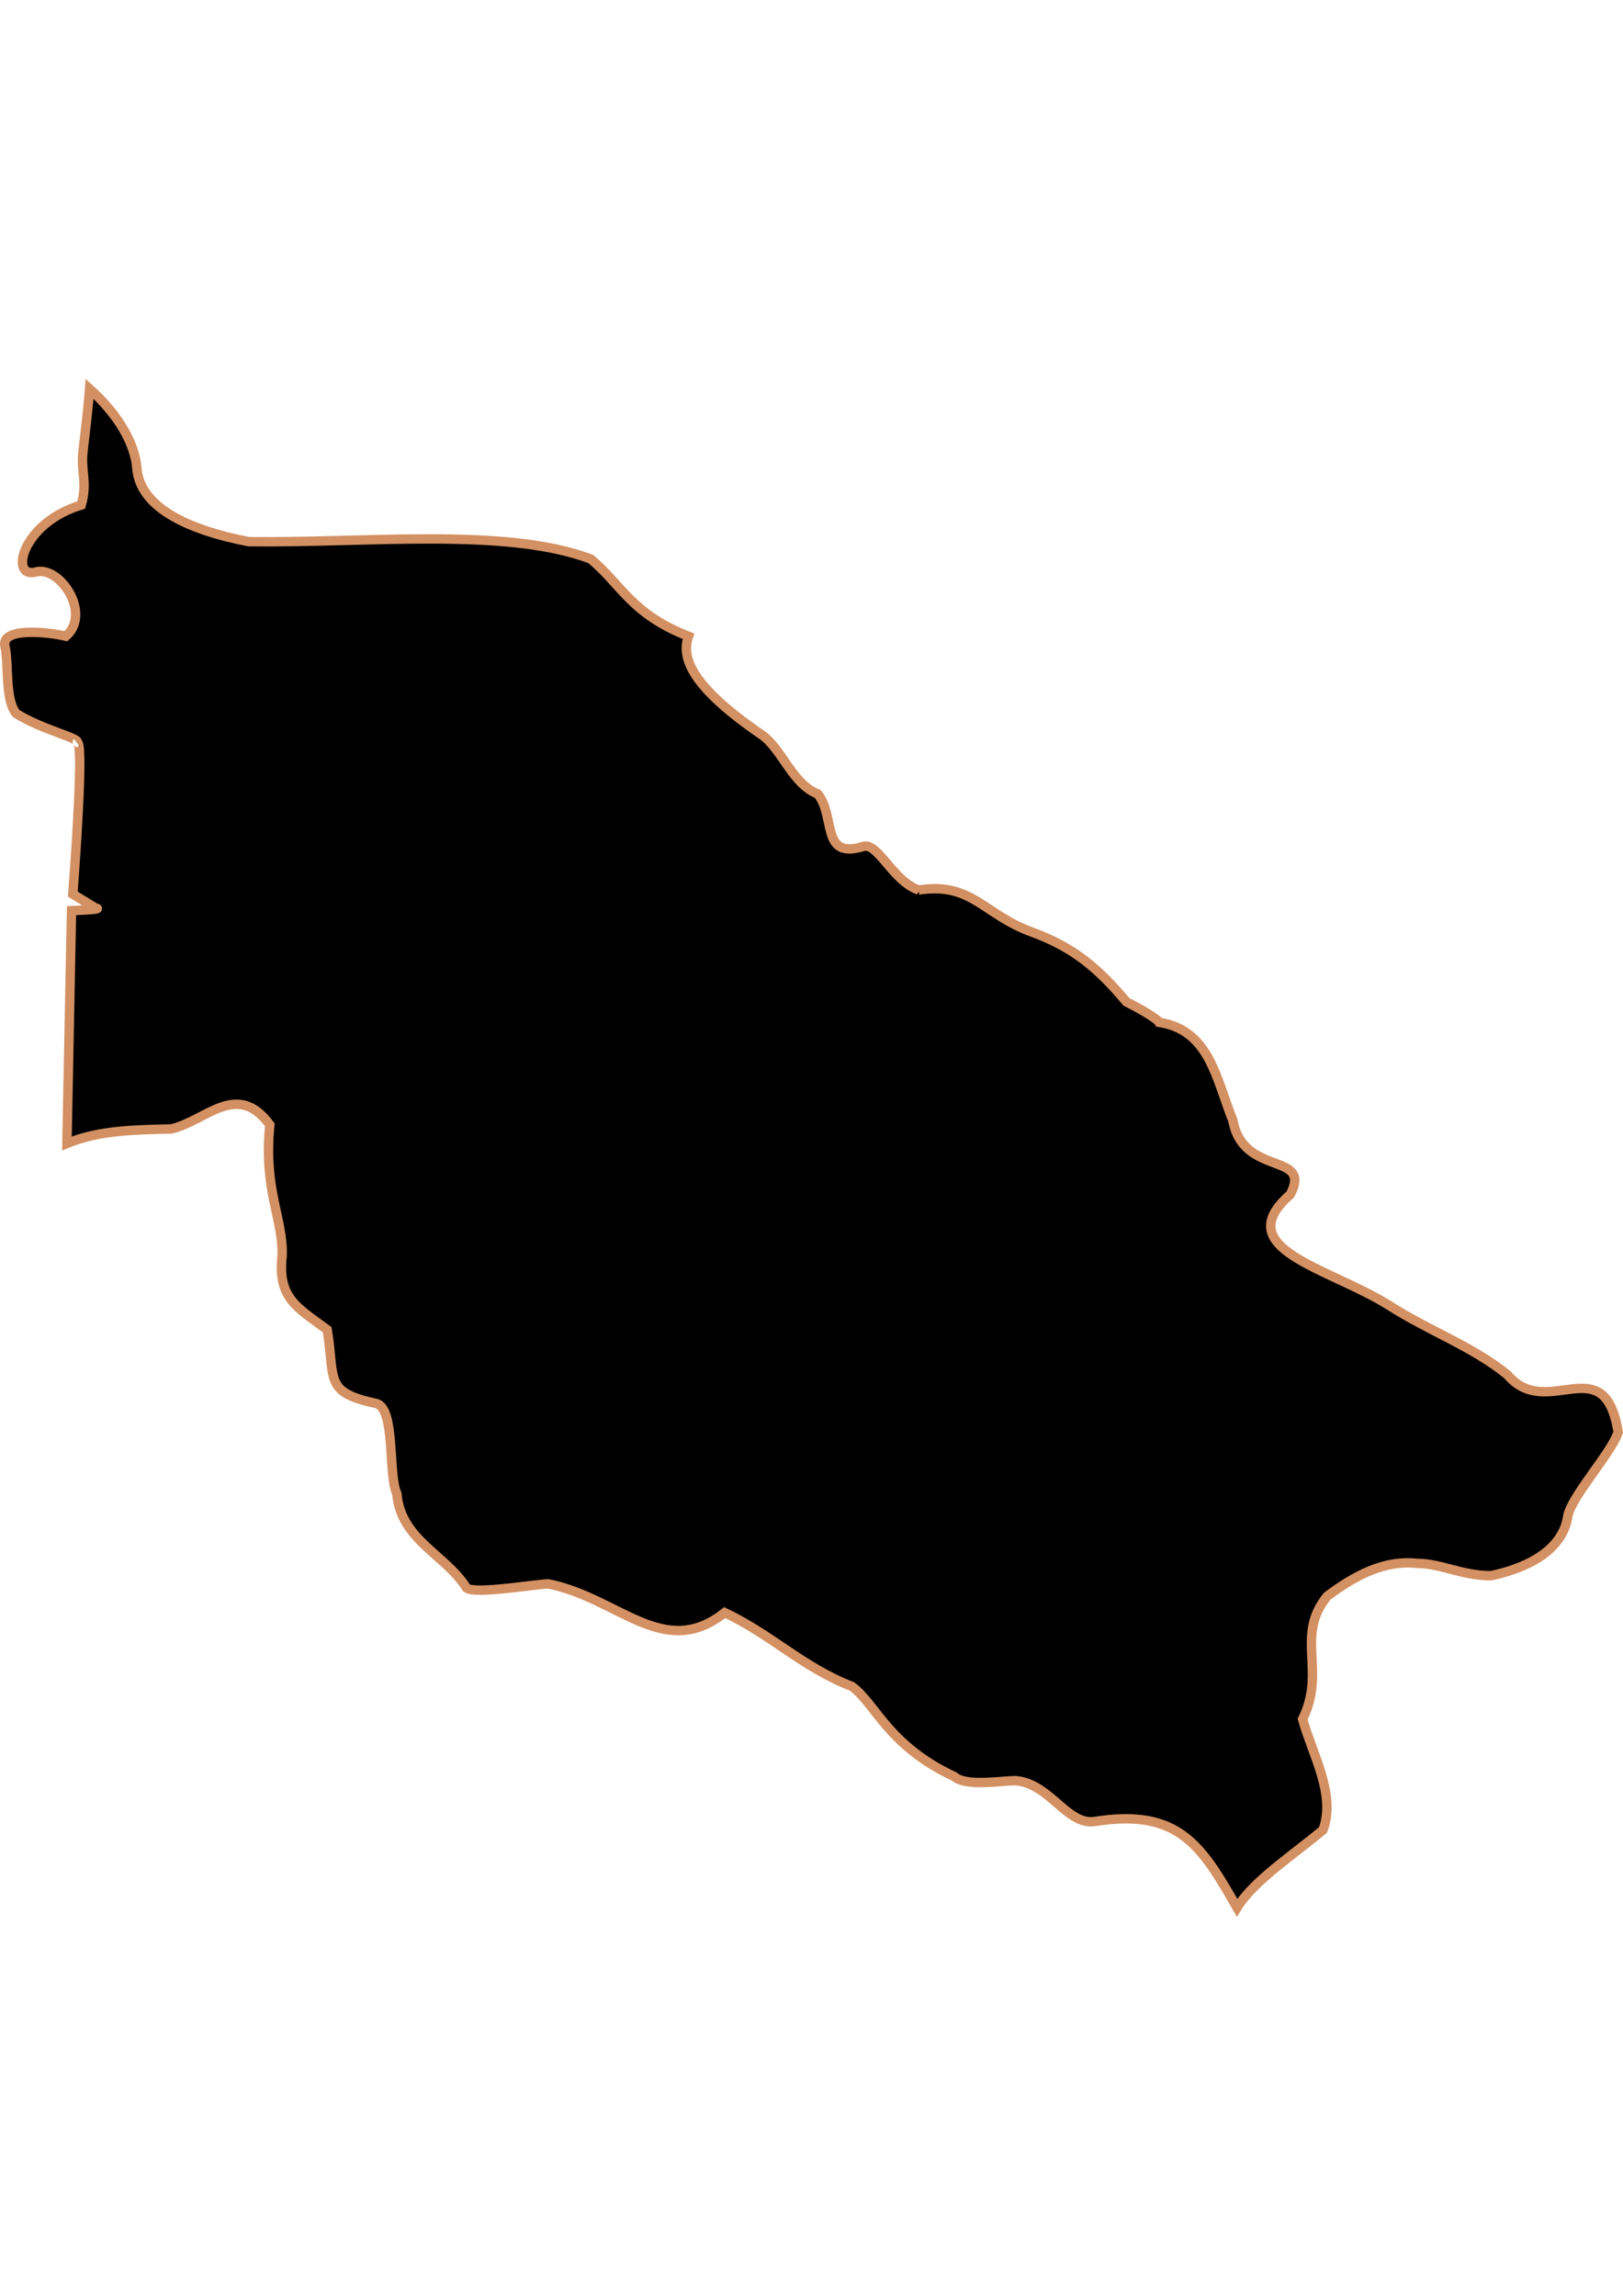 <?xml version="1.0" encoding="UTF-8" standalone="no"?>
<!-- Created with Inkscape (http://www.inkscape.org/) -->

<svg
   width="210mm"
   height="297mm"
   viewBox="0 0 210 297"
   version="1.1"
   id="svg64"
   inkscape:version="1.1.2 (b8e25be833, 2022-02-05)"
   sodipodi:docname="vector.svg"
   xmlns:inkscape="http://www.inkscape.org/namespaces/inkscape"
   xmlns:sodipodi="http://sodipodi.sourceforge.net/DTD/sodipodi-0.dtd"
   xmlns="http://www.w3.org/2000/svg"
   xmlns:svg="http://www.w3.org/2000/svg">
  <sodipodi:namedview
     id="namedview66"
     pagecolor="#ffffff"
     bordercolor="#666666"
     borderopacity="1.0"
     inkscape:pageshadow="2"
     inkscape:pageopacity="0.0"
     inkscape:pagecheckerboard="0"
     inkscape:document-units="mm"
     showgrid="false"
     inkscape:zoom="0.74029882"
     inkscape:cx="361.34057"
     inkscape:cy="453.87078"
     inkscape:window-width="1920"
     inkscape:window-height="1017"
     inkscape:window-x="-8"
     inkscape:window-y="-8"
     inkscape:window-maximized="1"
     inkscape:current-layer="layer1" />
  <defs
     id="defs61" />
  <g
     inkscape:label="Capa 1"
     inkscape:groupmode="layer"
     id="layer1">
    <path
       id="Pichidegua"
       style="fill:#000000;fill-opacity:1;fill-rule:evenodd;stroke:#d39062;stroke-width:1.215;stroke-linecap:butt;stroke-linejoin:miter;stroke-miterlimit:4;stroke-dasharray:none;stroke-opacity:1"
       d="m 118.855,115.139 c -3.37,-1.2 -5.28,-6.22 -7.154,-5.639 -5.559,1.721 -3.518,-3.853 -5.896,-6.799 -3.277,-1.248 -4.642,-5.859 -7.248,-7.645 -9.094,-6.232 -10.463,-9.976 -9.472,-12.746 -7.384,-2.878 -8.632,-6.632 -12.642,-9.991 -10.956,-4.12 -28.861,-2.062 -44.248,-2.243 -8.061,-1.556 -14.099,-4.508 -14.488,-9.517 -0.237,-3.052 -2.294,-6.844 -6.117,-10.264 -0.209,2.85 -0.576,5.607 -0.852,8.106 -0.296,2.684 0.609,3.978 -0.224,6.927 -7.779,2.358 -9.319,9.606 -5.874,8.666 3.099,-0.846 7.265,5.39 3.889,8.307 -2.519,-0.585 -8.439,-1.151 -7.889,1.304 0.529,2.364 -0.038,6.881 1.458,8.701 3.411,2.157 8.516,3.236 7.839,3.759 0.934,-0.722 -0.092,13.983 -0.516,19.606 l 2.934,1.791 c 0.791,0.117 -0.334,0.233 -3.1,0.35 l -0.594,30.109 c 4.289,-1.76 8.963,-1.748 13.526,-1.88 4.475,-1.038 8.471,-6.296 12.727,-0.531 -0.861,8.425 1.77,12.241 1.591,16.969 -0.617,5.482 1.988,6.681 5.833,9.545 1.053,6.438 -0.482,8.084 6.363,9.545 2.497,0.624 1.5,9.364 2.651,11.666 0.5,5.997 6.324,7.882 9.015,12.197 1.143,0.858 9.083,-0.53 10.606,-0.53 9.154,1.852 14.91,9.956 22.802,3.712 6.179,2.944 10.076,7.073 16.439,9.545 3.072,2.197 4.624,7.625 13.257,11.666 1.53,1.339 5.996,0.53 7.954,0.53 4.468,0.384 6.652,5.847 10.249,5.279 10.828,-1.71 13.782,3.084 18.386,11.159 2.195,-3.545 7.235,-6.789 11.136,-10.075 1.678,-4.624 -1.361,-9.672 -2.651,-14.318 3.109,-6.27 -1.018,-10.712 3.182,-15.908 3.489,-2.592 7.291,-4.723 11.666,-4.242 3.024,0 5.743,1.591 9.545,1.591 5.621,-1.21 9.308,-3.786 9.909,-7.64 0.393,-2.524 5.626,-8.185 6.53,-10.92 -1.767,-11.102 -9.215,-1.354 -14.318,-7.424 -4.486,-3.659 -10.215,-5.703 -15.378,-9.015 -7.671,-4.829 -20.792,-7.27 -12.727,-14.318 2.902,-5.558 -6.084,-2.204 -7.424,-9.545 -2.195,-5.497 -3.041,-11.71 -9.545,-12.727 -0.252,-0.504 -2.921,-1.991 -4.242,-2.651 -3.672,-4.373 -6.828,-7.042 -12.197,-9.015 -6.303,-2.274 -7.747,-6.515 -14.691,-5.448 z"
       sodipodi:nodetypes="cscscccscscscscsccccccccccccccccsccccccsccccccccc"
       inkscape:label="#path1883" />
  </g>
</svg>

